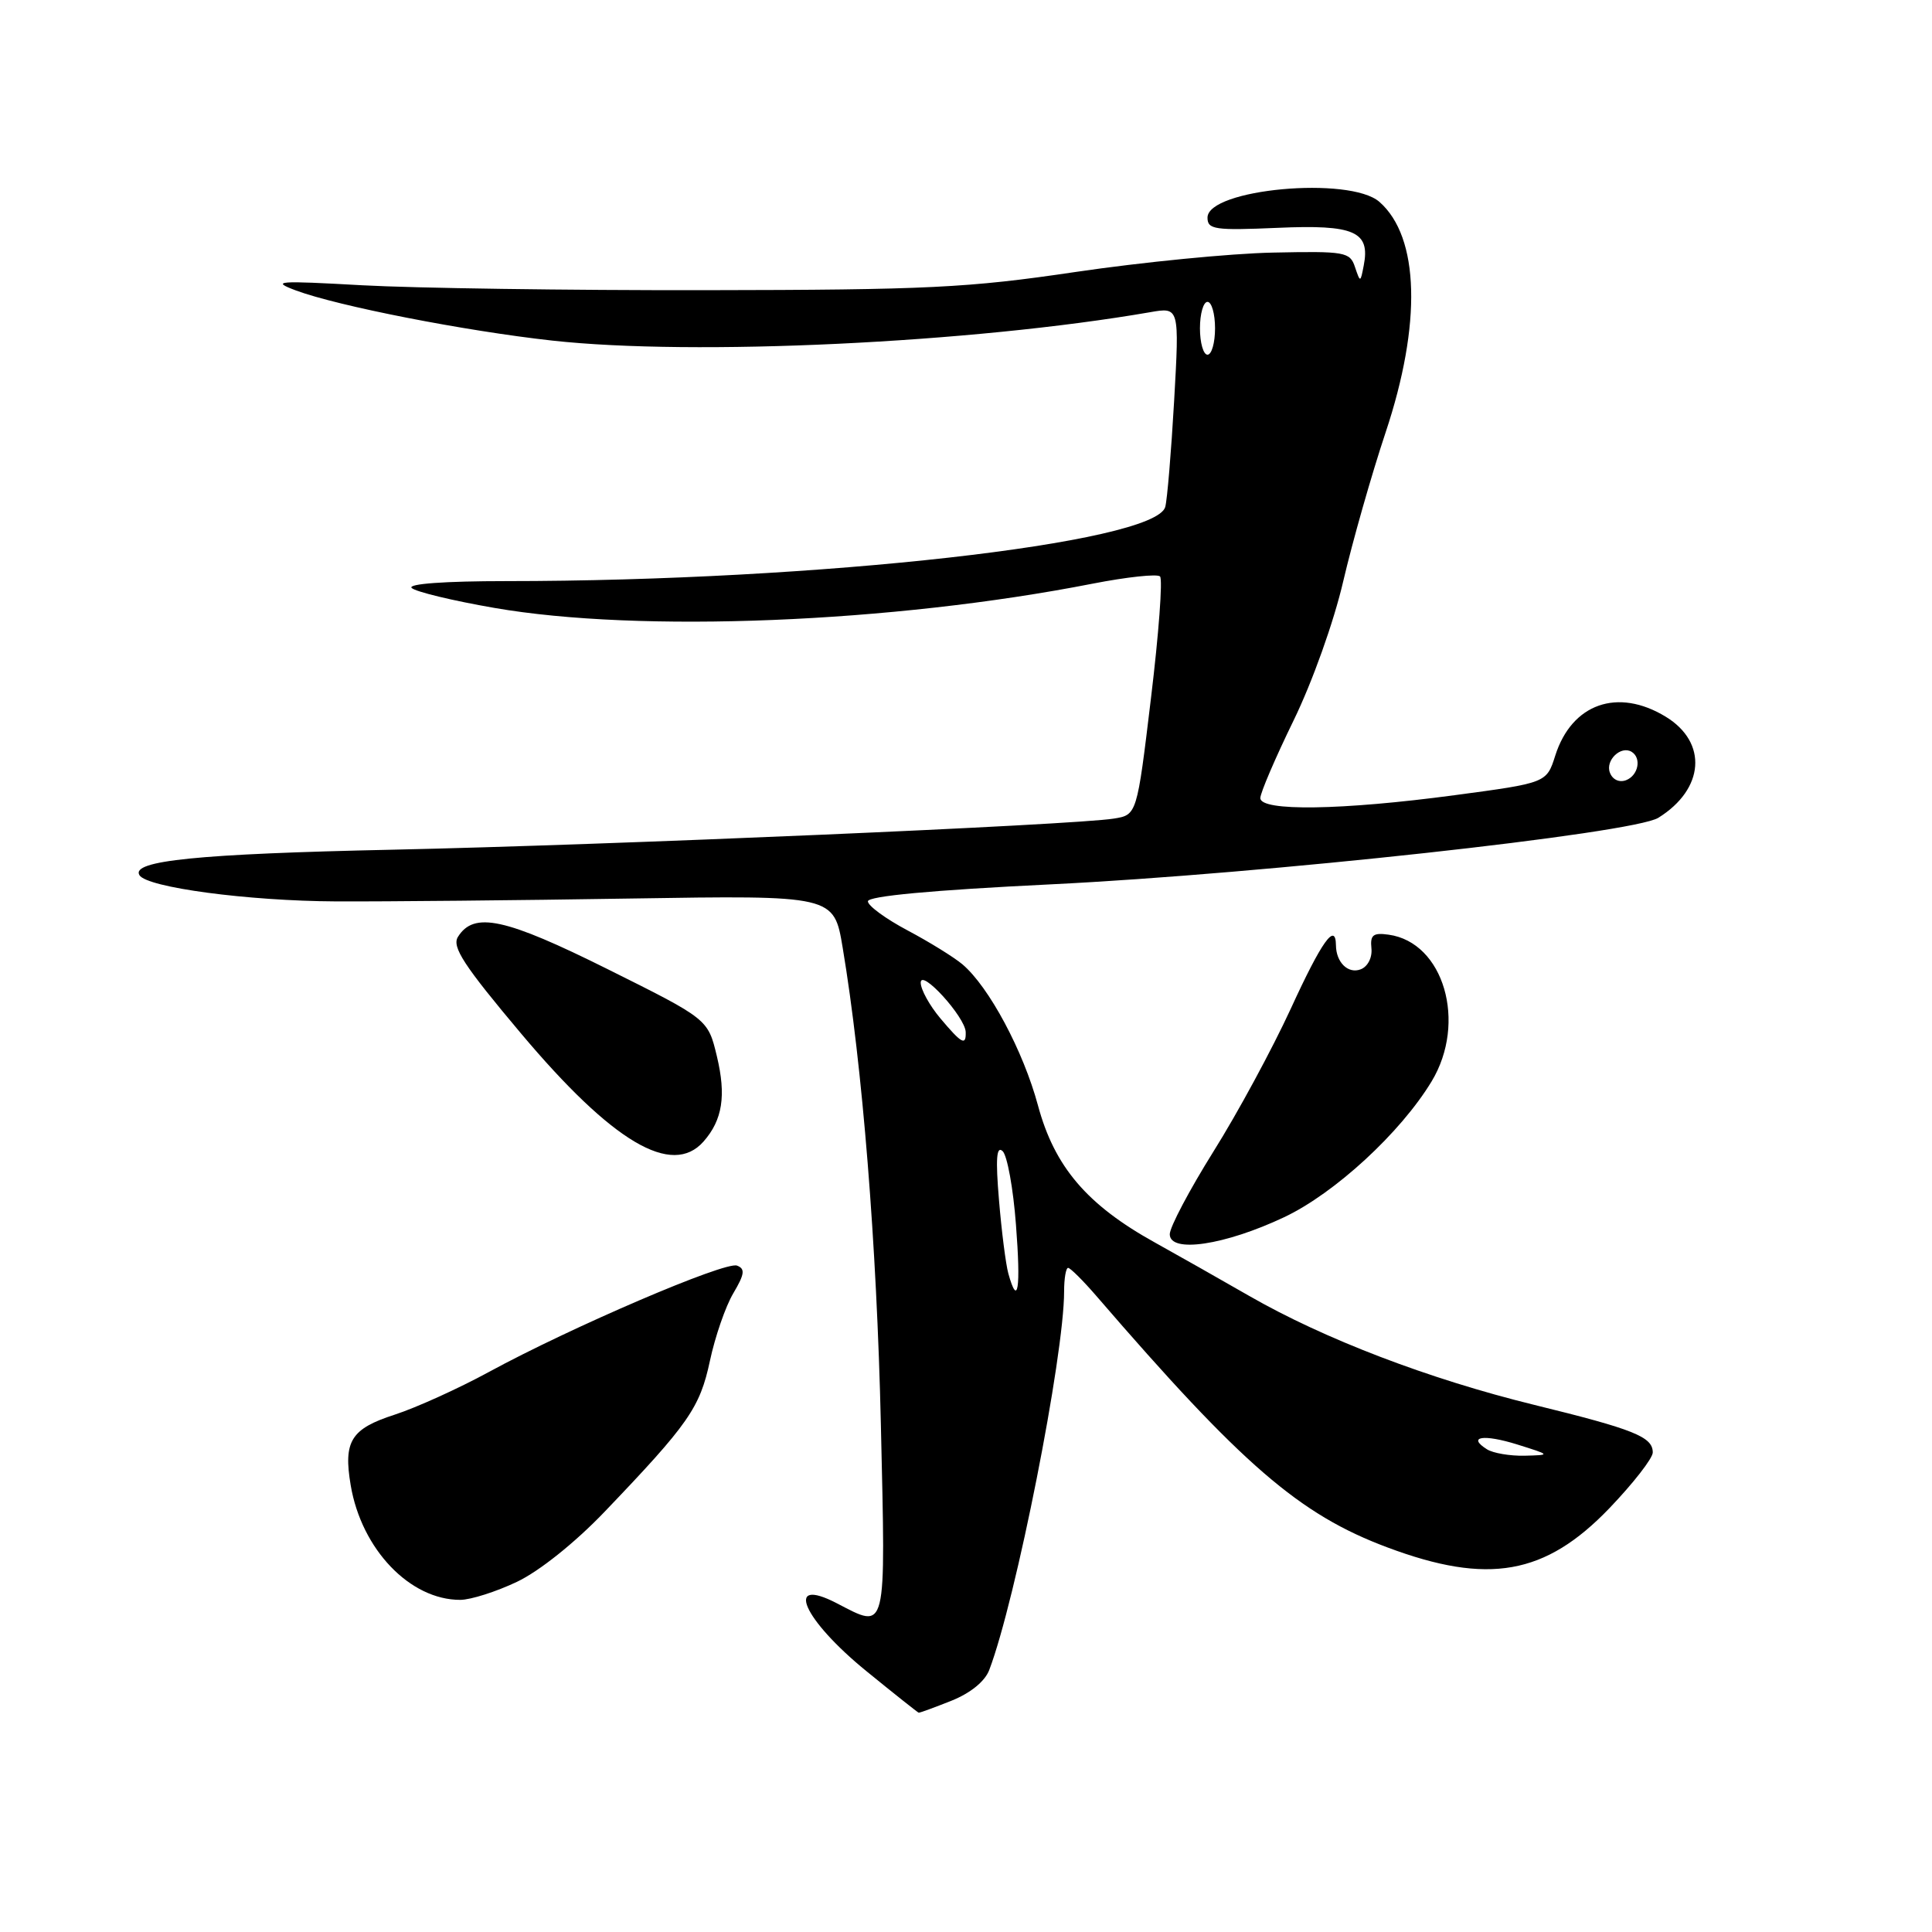 <?xml version="1.0" encoding="UTF-8" standalone="no"?>
<!DOCTYPE svg PUBLIC "-//W3C//DTD SVG 1.1//EN" "http://www.w3.org/Graphics/SVG/1.1/DTD/svg11.dtd" >
<svg xmlns="http://www.w3.org/2000/svg" xmlns:xlink="http://www.w3.org/1999/xlink" version="1.1" viewBox="0 0 256 256">
 <g >
 <path fill="currentColor"
d=" M 126.06 225.36 C 128.59 224.35 130.51 222.79 131.08 221.28 C 134.61 212.01 141.00 179.68 141.00 171.12 C 141.00 169.40 141.24 168.00 141.53 168.00 C 141.82 168.00 143.51 169.68 145.28 171.73 C 164.62 194.15 172.17 200.68 183.84 205.04 C 197.19 210.04 204.75 208.70 213.25 199.85 C 216.41 196.55 219.00 193.23 219.00 192.46 C 219.00 190.39 216.54 189.40 203.28 186.15 C 189.31 182.72 175.45 177.42 165.50 171.70 C 161.65 169.49 156.04 166.31 153.03 164.64 C 144.04 159.66 139.73 154.61 137.54 146.49 C 135.59 139.25 131.05 130.77 127.53 127.78 C 126.41 126.84 123.14 124.81 120.25 123.28 C 117.37 121.75 115.00 120.02 115.00 119.43 C 115.00 118.74 123.45 117.95 139.25 117.18 C 167.45 115.80 216.41 110.44 219.74 108.36 C 225.85 104.56 226.31 98.38 220.72 94.97 C 214.36 91.09 208.27 93.23 206.08 100.12 C 204.93 103.74 204.93 103.74 192.72 105.37 C 177.77 107.37 167.00 107.53 167.00 105.75 C 167.00 105.06 168.98 100.45 171.39 95.50 C 173.89 90.38 176.74 82.40 177.99 77.00 C 179.21 71.78 181.73 62.91 183.60 57.30 C 188.40 42.91 188.09 31.40 182.78 26.75 C 178.84 23.30 160.00 25.04 160.00 28.84 C 160.00 30.41 160.96 30.55 169.29 30.19 C 179.46 29.74 181.59 30.67 180.70 35.19 C 180.26 37.47 180.25 37.47 179.54 35.38 C 178.88 33.38 178.23 33.27 168.67 33.47 C 163.08 33.58 151.30 34.74 142.50 36.04 C 128.27 38.15 122.86 38.41 93.50 38.45 C 75.35 38.48 54.88 38.18 48.00 37.80 C 36.73 37.17 35.86 37.23 39.19 38.48 C 44.78 40.56 61.58 43.85 73.17 45.13 C 91.95 47.20 128.77 45.45 152.39 41.37 C 156.28 40.69 156.28 40.69 155.58 53.10 C 155.19 59.92 154.66 66.25 154.40 67.18 C 153.01 71.98 108.39 77.00 67.05 77.00 C 58.97 77.00 53.98 77.36 54.55 77.91 C 55.07 78.41 60.00 79.60 65.50 80.55 C 84.72 83.89 118.24 82.54 144.77 77.34 C 149.33 76.45 153.35 76.02 153.71 76.38 C 154.08 76.75 153.54 84.01 152.51 92.51 C 150.65 107.98 150.65 107.98 147.57 108.47 C 142.30 109.32 80.84 111.97 52.00 112.59 C 26.26 113.14 17.29 114.04 18.48 115.97 C 19.49 117.60 32.85 119.38 44.50 119.44 C 51.10 119.47 68.65 119.30 83.50 119.06 C 110.50 118.63 110.50 118.63 111.66 125.58 C 114.28 141.23 116.18 164.93 116.72 188.75 C 117.36 216.78 117.58 215.90 110.86 212.43 C 103.85 208.80 106.40 214.60 114.82 221.45 C 118.49 224.44 121.60 226.91 121.73 226.94 C 121.86 226.97 123.80 226.26 126.06 225.36 Z  M 68.50 209.60 C 71.45 208.20 76.19 204.41 80.07 200.36 C 91.25 188.68 92.74 186.55 94.07 180.31 C 94.75 177.12 96.14 173.09 97.17 171.36 C 98.67 168.83 98.76 168.12 97.66 167.70 C 96.10 167.10 75.64 175.88 64.75 181.81 C 60.76 183.98 55.16 186.52 52.30 187.45 C 46.50 189.32 45.48 190.96 46.47 196.81 C 47.90 205.29 54.33 212.01 61.00 211.99 C 62.38 211.98 65.75 210.91 68.50 209.60 Z  M 170.17 161.28 C 176.87 158.11 185.58 150.09 189.69 143.30 C 194.42 135.48 191.31 124.86 184.00 123.85 C 181.95 123.56 181.54 123.89 181.72 125.65 C 181.85 126.88 181.24 128.08 180.30 128.44 C 178.64 129.08 177.04 127.53 177.02 125.25 C 176.98 122.13 175.13 124.73 171.03 133.67 C 168.58 138.99 163.98 147.50 160.79 152.58 C 157.61 157.67 155.00 162.60 155.00 163.54 C 155.00 166.09 162.29 165.00 170.17 161.28 Z  M 93.23 151.25 C 95.74 148.39 96.24 145.18 94.99 139.96 C 93.81 135.04 93.81 135.04 80.56 128.44 C 66.91 121.64 62.80 120.75 60.68 124.14 C 59.85 125.46 61.45 127.92 69.03 136.93 C 81.16 151.35 89.04 156.01 93.23 151.25 Z  M 197.03 192.04 C 194.35 190.35 196.57 190.00 201.07 191.41 C 205.50 192.80 205.50 192.80 202.00 192.89 C 200.07 192.93 197.84 192.55 197.03 192.04 Z  M 133.61 168.75 C 133.27 167.51 132.71 163.12 132.37 159.00 C 131.91 153.55 132.04 151.78 132.85 152.53 C 133.46 153.09 134.26 157.48 134.62 162.28 C 135.28 170.76 134.88 173.33 133.61 168.75 Z  M 124.59 134.92 C 123.17 133.23 122.00 131.11 122.00 130.21 C 122.00 128.28 127.89 134.75 127.96 136.75 C 128.02 138.62 127.43 138.30 124.59 134.92 Z  M 213.32 102.38 C 212.69 100.75 214.78 98.75 216.20 99.62 C 217.54 100.45 217.09 102.75 215.46 103.38 C 214.56 103.72 213.67 103.31 213.32 102.38 Z  M 159.00 43.50 C 159.00 41.58 159.45 40.00 160.00 40.00 C 160.55 40.00 161.00 41.58 161.00 43.50 C 161.00 45.42 160.55 47.00 160.00 47.00 C 159.45 47.00 159.00 45.42 159.00 43.50 Z "/>
</g>
</svg>